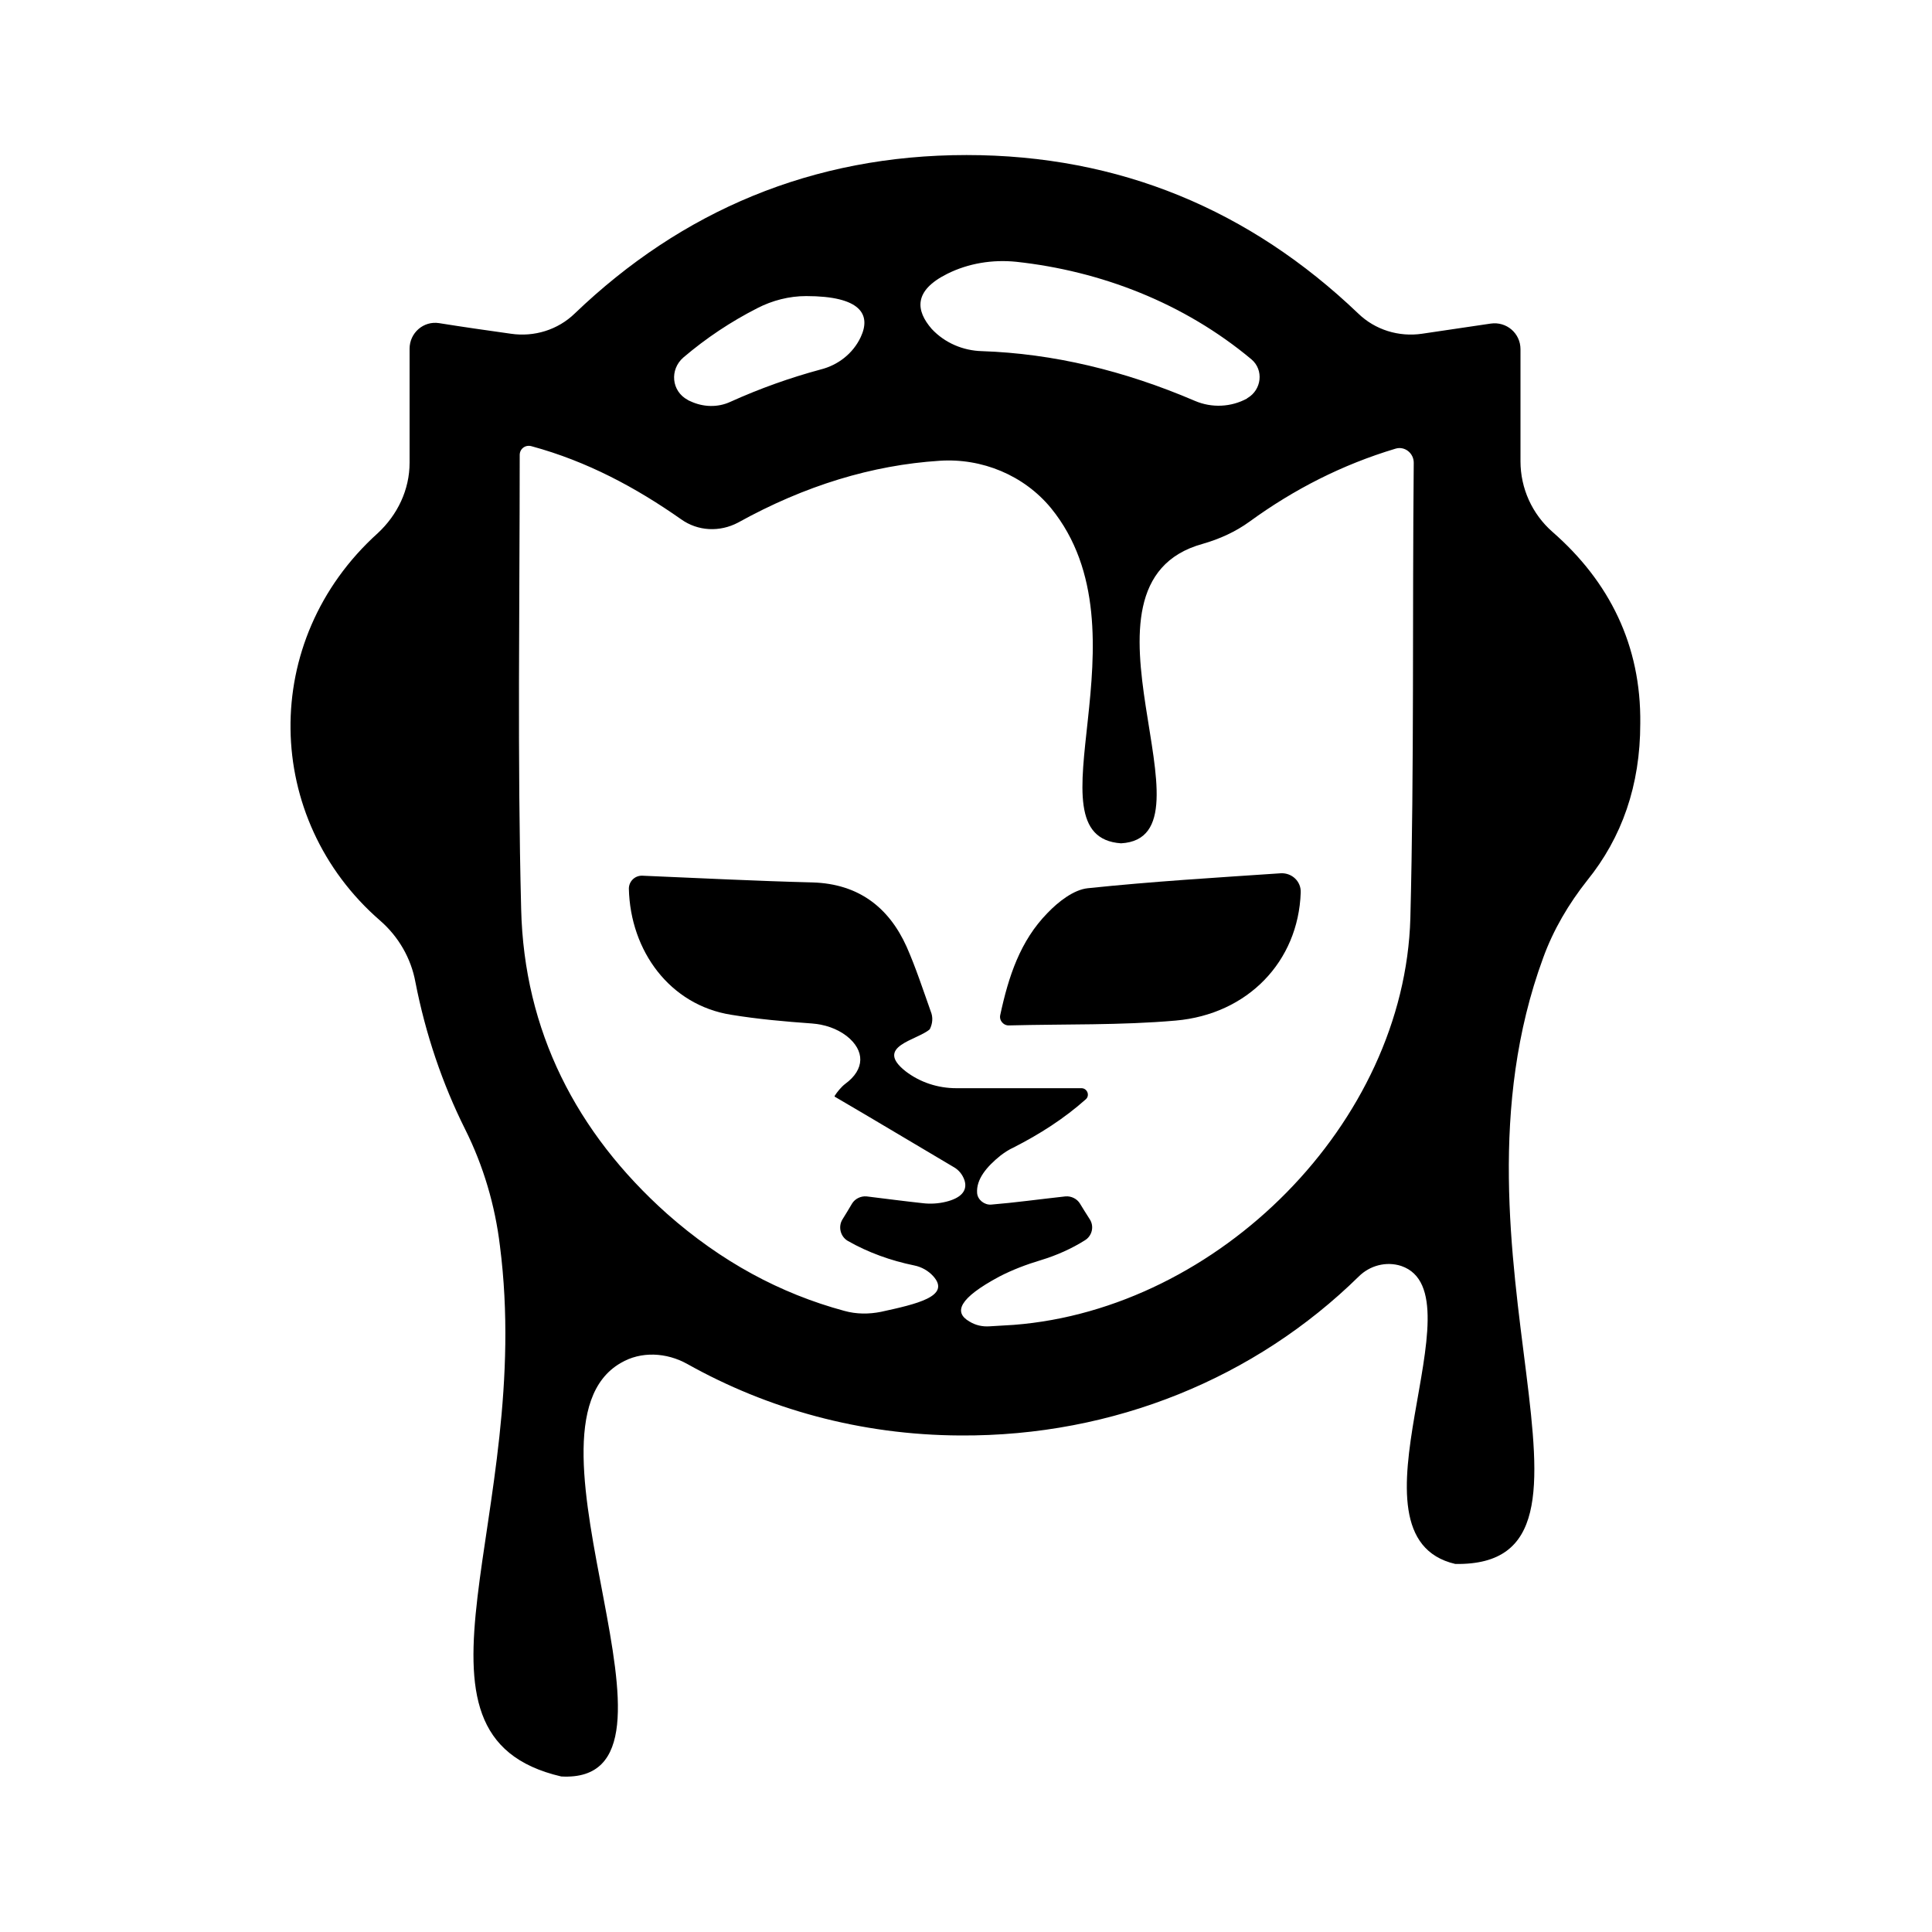 <?xml version="1.0" encoding="utf-8"?>
<!-- Generator: Adobe Illustrator 22.1.0, SVG Export Plug-In . SVG Version: 6.00 Build 0)  -->
<!DOCTYPE svg PUBLIC "-//W3C//DTD SVG 1.1//EN" "http://www.w3.org/Graphics/SVG/1.1/DTD/svg11.dtd">
<svg version="1.1"
	 id="Layer_1" inkscape:version="0.92.2 (5c3e80d, 2017-08-06)" sodipodi:docname="napster.svg" xmlns:cc="http://creativecommons.org/ns#" xmlns:dc="http://purl.org/dc/elements/1.1/" xmlns:inkscape="http://www.inkscape.org/namespaces/inkscape" xmlns:rdf="http://www.w3.org/1999/02/22-rdf-syntax-ns#" xmlns:sodipodi="http://sodipodi.sourceforge.net/DTD/sodipodi-0.dtd" xmlns:svg="http://www.w3.org/2000/svg"
	 xmlns="http://www.w3.org/2000/svg" xmlns:xlink="http://www.w3.org/1999/xlink" x="0px" y="0px" viewBox="0 0 400 400"
	 style="enable-background:new 0 0 400 400;" xml:space="preserve">
<sodipodi:namedview  bordercolor="#666666" borderopacity="1" gridtolerance="10" guidetolerance="10" id="namedview15" inkscape:current-layer="Layer_1" inkscape:cx="234.48115" inkscape:cy="205.66831" inkscape:pageopacity="0" inkscape:pageshadow="2" inkscape:window-height="1017" inkscape:window-maximized="1" inkscape:window-width="1920" inkscape:window-x="1358" inkscape:window-y="-8" inkscape:zoom="1.4343434" objecttolerance="10" pagecolor="#ffffff" showgrid="false">
	</sodipodi:namedview>
<g>
	<path d="M321.4,110.1c-4.2-3.7-6.6-9-6.6-14.6l0-23.2c0-3.3-2.9-5.8-6.2-5.3c-4.8,0.7-9.5,1.4-14.2,2.1c-4.8,0.7-9.7-0.8-13.2-4.2
		c-22.4-21.4-49.4-32.8-81.1-32.8c-31.9,0-59,11.6-81.1,32.8c-3.5,3.4-8.4,4.9-13.2,4.2c-5-0.7-9.9-1.4-14.9-2.2
		c-3.2-0.5-6.1,2-6.1,5.3c0,6.3,0,16.3,0,23.6c0,5.6-2.5,10.8-6.6,14.6c-24.6,22.2-23.7,59.2,0.5,80.2c3.8,3.3,6.4,7.8,7.3,12.7
		c2.1,10.8,5.6,21.1,10.3,30.5c3.8,7.6,6.2,15.8,7.2,24.1c7.2,55.9-23.8,101.4,12.7,109.9c30.8,1.7-11.6-71.8,12.3-85.6
		c4.2-2.5,9.5-2.2,13.8,0.2c16.6,9.3,35.8,14.7,56.5,14.8c31.9,0.2,61.2-12,82.5-32.9c2.3-2.3,5.7-3.2,8.8-2.2
		c17,5.8-13.3,56,11.2,61.7c37.5,0.6-4.4-64.1,18.2-125.5c2.1-5.8,5.3-11.2,9.1-16c7.2-8.9,11-19.7,11-32.5
		C339.8,133.6,333.2,120.4,321.4,110.1z M196.1,56.7c4.4-2.2,9.4-3,14.3-2.5c17.5,1.9,34.7,8.5,48.7,20.2c2.6,2.2,2.1,6.3-0.8,8
		c0,0-0.1,0-0.1,0.1c-3.3,1.8-7.3,2-10.8,0.5c-14.7-6.3-29.4-9.8-44.1-10.3c-3.9-0.1-7.7-1.7-10.4-4.6
		C189.6,64.3,189.1,60.2,196.1,56.7z M141.5,74c4.7-4,9.8-7.4,15.3-10.2c3.1-1.6,6.6-2.5,10.1-2.5c11.3,0,13.5,3.8,11.3,8.5
		c-1.6,3.4-4.7,5.8-8.3,6.7c-6.3,1.7-12.5,3.9-18.7,6.7c-2.6,1.2-5.6,1.1-8.2-0.1c-0.2-0.1-0.5-0.2-0.6-0.3
		C139,81,138.6,76.5,141.5,74z M292,190.1c-1.2,42.4-39.7,80.9-82.1,84.2c-1.7,0.1-3.3,0.2-5,0.3c-1.5,0.1-2.9-0.2-4.2-1
		c-3.3-1.9-2.2-4.8,6.2-9.3c2.7-1.4,5.6-2.5,8.6-3.4c3.3-1,6.4-2.4,9.1-4.1c1.5-0.9,2-2.9,1-4.4c-0.7-1.1-1.4-2.2-2-3.2
		c-0.6-1-1.8-1.6-3-1.5c-5.5,0.6-10.5,1.3-15.4,1.7c-1.4,0.1-2.8-1-2.9-2.4c-0.2-2.8,1.9-5.4,4.9-7.8c0.8-0.6,1.7-1.2,2.6-1.6
		c5.5-2.8,10.5-6,15-10c0.9-0.8,0.3-2.3-0.9-2.3H198c-3.8,0-7.5-1.2-10.5-3.5c-6.6-5.2,2.4-6.4,5-8.7l0,0c0.6-1.2,0.7-2.5,0.2-3.7
		c-1.6-4.5-3.1-9.1-5-13.4c-3.7-8.2-10-13-19.4-13.3c-11.8-0.3-23.6-0.9-35.4-1.4l0,0c-1.5,0-2.7,1.2-2.7,2.7
		c0.3,12.9,8.5,24.1,21.2,26.1c5.5,0.9,11.1,1.4,16.7,1.8c2.6,0.2,5.1,1,7.2,2.6c3.8,3,3.8,6.9-0.3,9.9c-0.8,0.6-1.7,1.7-2.2,2.5
		l0,0c0,0.1,0,0.2,0.1,0.2c8.4,4.9,16.7,9.9,24.5,14.5c1.1,0.6,1.9,1.6,2.3,2.8c0.7,2.3-1,3.7-3.8,4.4c-1.6,0.4-3.3,0.5-4.9,0.3
		c-3.7-0.4-7.5-0.9-11.6-1.4c-1.2-0.1-2.4,0.5-3,1.5c-0.6,1-1.3,2.2-2,3.3c-0.9,1.5-0.4,3.5,1.1,4.4c4.2,2.4,8.9,4.1,13.8,5.1
		c1.5,0.3,2.9,1.1,3.9,2.2c3.8,4.2-3.5,5.8-10.8,7.4c-2.5,0.5-5.1,0.5-7.6-0.2c-13.3-3.6-25.5-10.2-36.7-20.1
		c-18.8-16.8-29.6-37.9-30.2-63.1c-0.8-31.3-0.3-62.7-0.3-94l0,0c0-1.3,1.2-2.2,2.5-1.8c11.4,3.1,21.5,8.5,30.9,15.1
		c3.5,2.5,8,2.7,11.8,0.7c13.9-7.7,27.8-11.9,41.7-12.8c8.8-0.6,17.5,3,23.1,9.8c21,25.8-5.5,68,14.5,69.4
		c21.2-1.2-13.2-53.7,16.9-62c3.5-1,6.8-2.5,9.7-4.6c9.2-6.7,19.2-11.8,30.2-15.1c1.9-0.6,3.8,0.9,3.8,2.9l0,0
		C292.4,127.1,292.8,158.6,292,190.1z"/>
	<path d="M225.2,183.9c-2.9,0.3-6.1,2.8-8.3,5.1c-5.7,5.8-8.1,13.2-9.8,21.1c-0.3,1.2,0.7,2.3,1.9,2.2c0,0,0,0,0,0
		c11.4-0.3,23,0,34.4-1c14.9-1.3,25.4-12.2,25.9-26.5c0.1-2.3-1.8-4.1-4.1-4C251.9,181.7,238.5,182.5,225.2,183.9z"/>
</g>
</svg>
